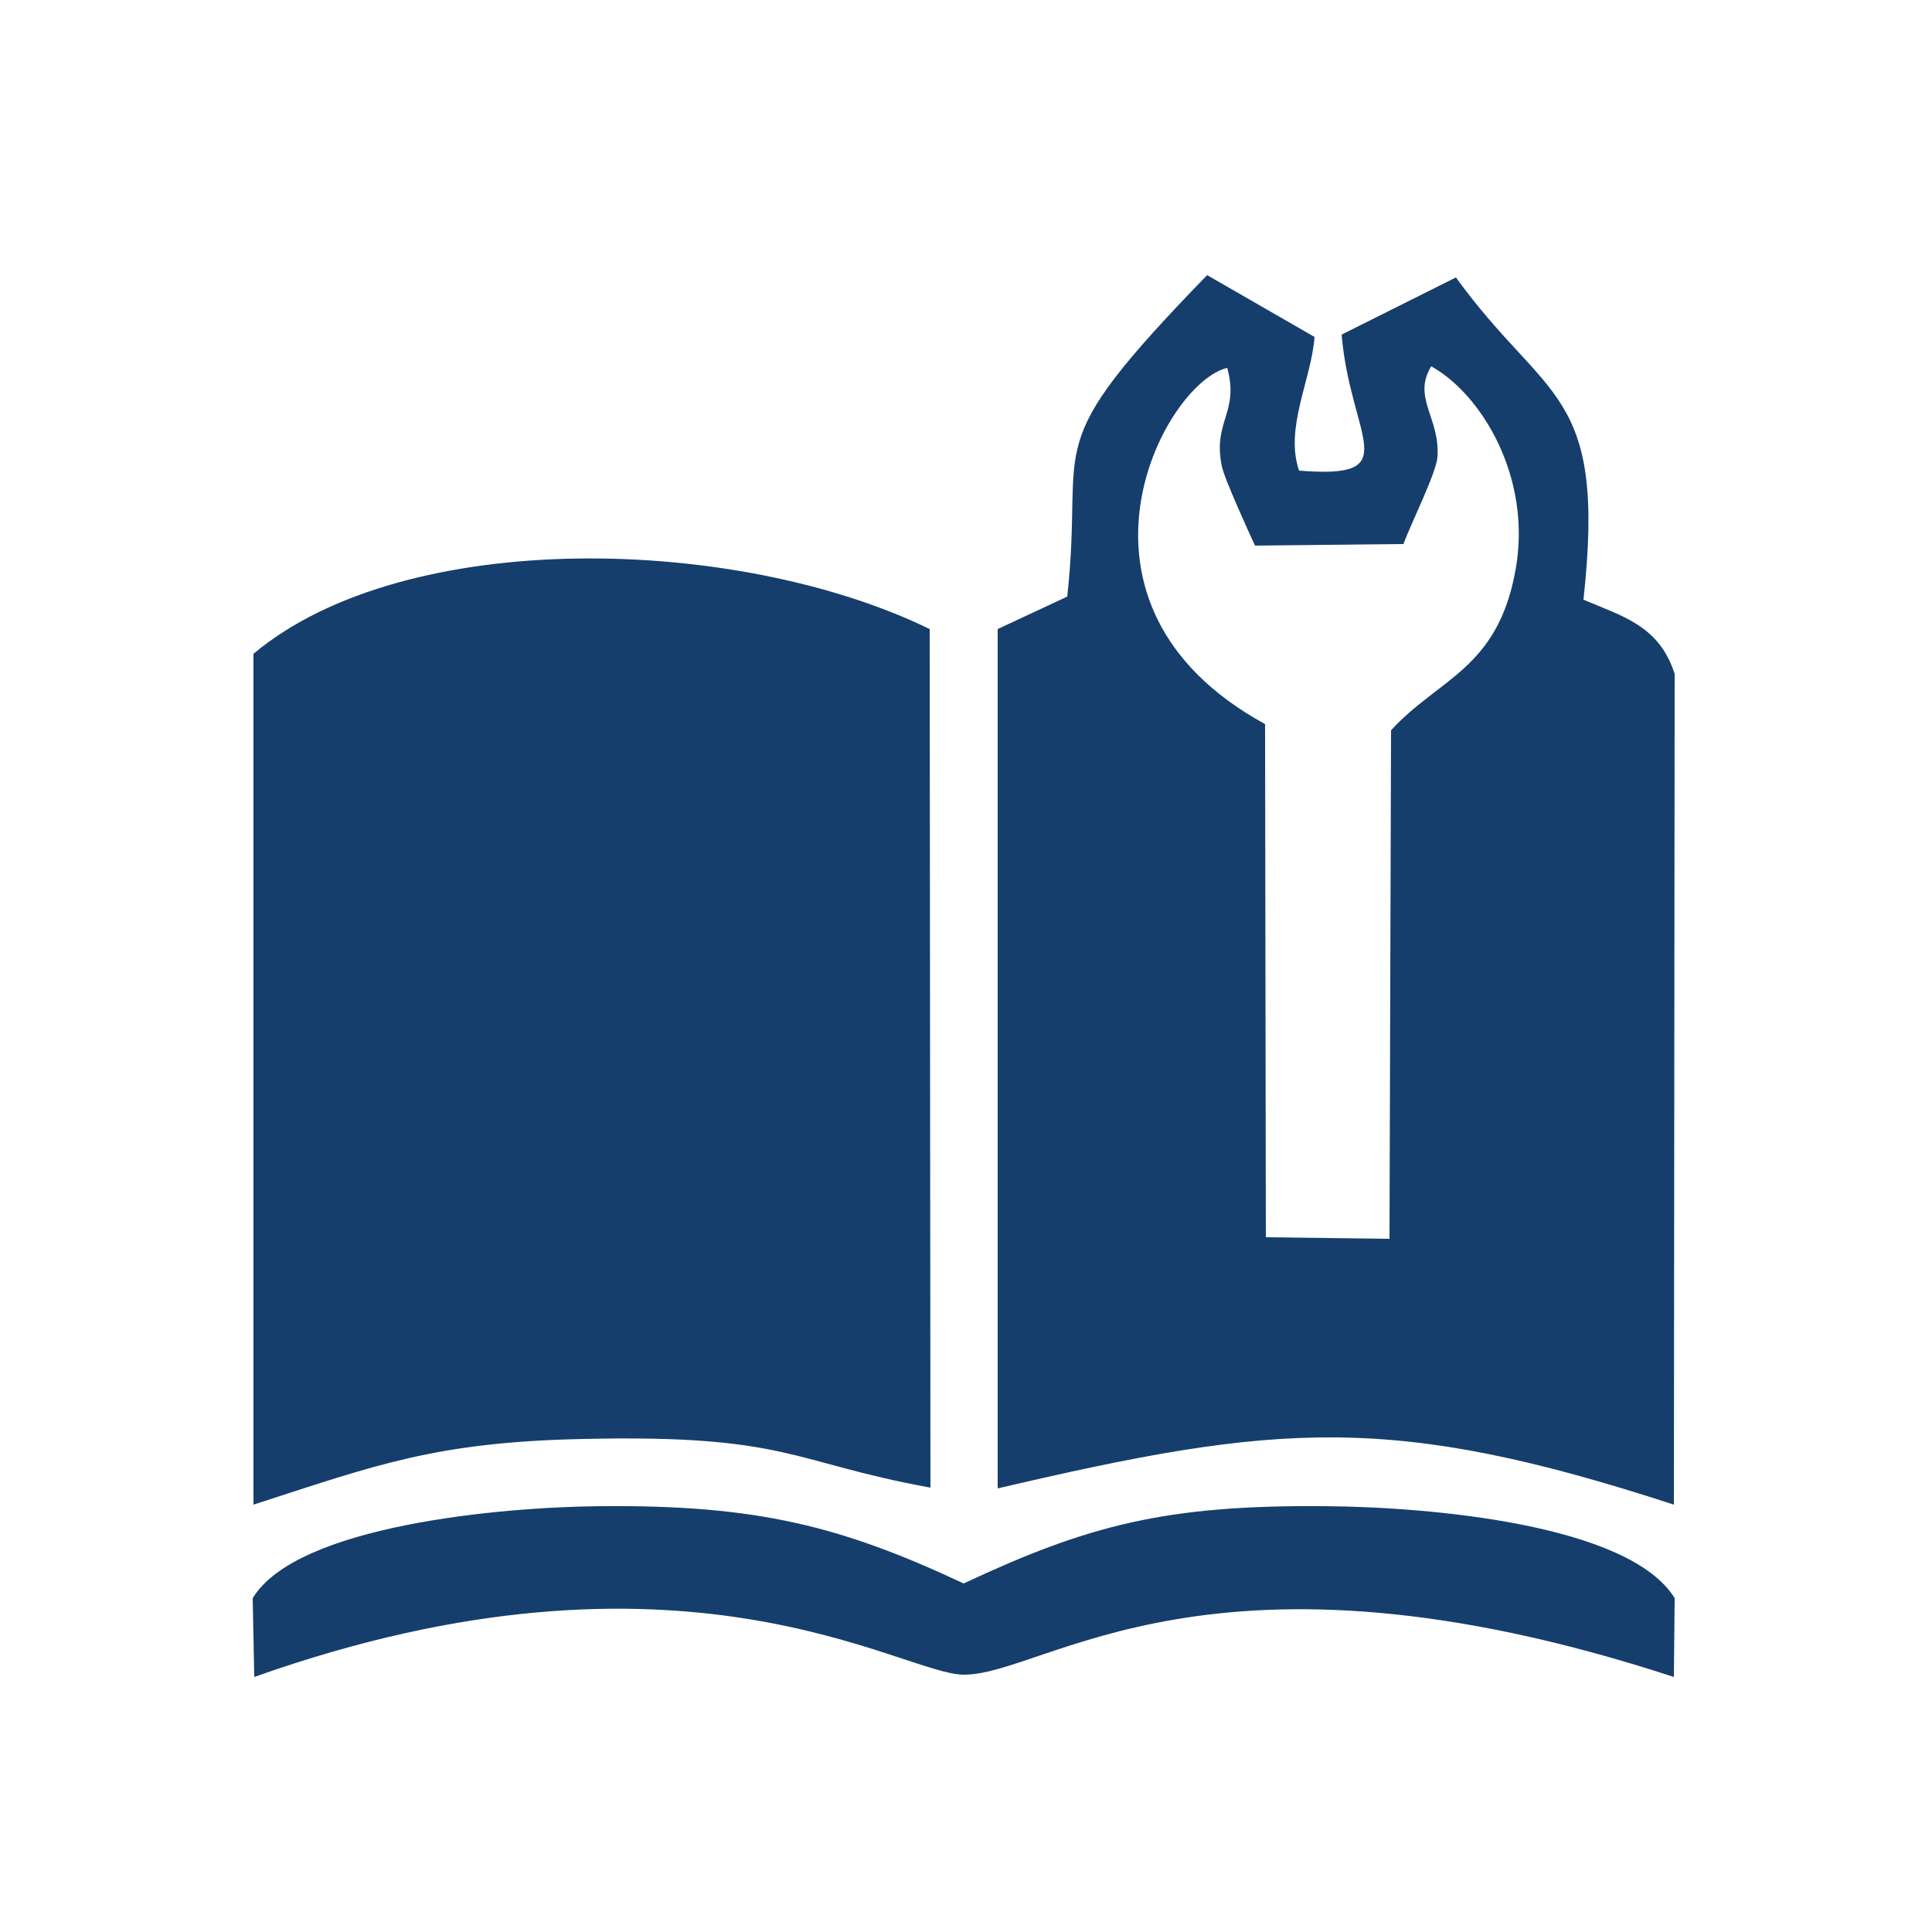 <?xml version="1.0" encoding="UTF-8"?>
<!DOCTYPE svg PUBLIC "-//W3C//DTD SVG 1.1//EN" "http://www.w3.org/Graphics/SVG/1.1/DTD/svg11.dtd">
<!-- Creator: CorelDRAW X8 -->
<svg xmlns="http://www.w3.org/2000/svg" xml:space="preserve" width="25mm" height="25mm" version="1.1" style="shape-rendering:geometricPrecision; text-rendering:geometricPrecision; image-rendering:optimizeQuality; fill-rule:evenodd; clip-rule:evenodd"
viewBox="0 0 2500 2500"
 xmlns:xlink="http://www.w3.org/1999/xlink">
 <defs>
  <style type="text/css">
   <![CDATA[
    .fil0 {fill:#153E6C}
   ]]>
  </style>
 </defs>
 <g id="Слой_x0020_1">
  <path class="fil0" d="M328 1947c158,-51 235,-81 427,-85 265,-6 268,30 449,63l-1 -1111c-248,-121 -678,-133 -875,32l0 1101zm1309 -1010c-283,-155 -132,-441 -49,-461 16,58 -19,69 -7,127 3,16 36,88 43,103l192 -2c10,-27 42,-91 44,-112 4,-51 -33,-77 -8,-118 65,36 131,144 109,264 -23,128 -100,140 -161,207l-2 658 -160 -2 -1 -664zm-256 -165l-90 42 0 1112c363,-85 510,-98 875,21l1 -1075c-20,-62 -66,-74 -118,-96 30,-274 -48,-255 -165,-417l-148 74c12,136 84,187 -55,176 -19,-55 16,-118 20,-173l-139 -80c-223,230 -158,207 -181,416zm-1052 1398c554,-197 838,-3 918,-3 106,1 320,-193 919,3l1 -102c-59,-96 -319,-118 -451,-119 -208,-2 -309,25 -469,100 -158,-74 -267,-102 -470,-100 -129,1 -393,25 -450,119l2 102z"/>
 </g>
</svg>
